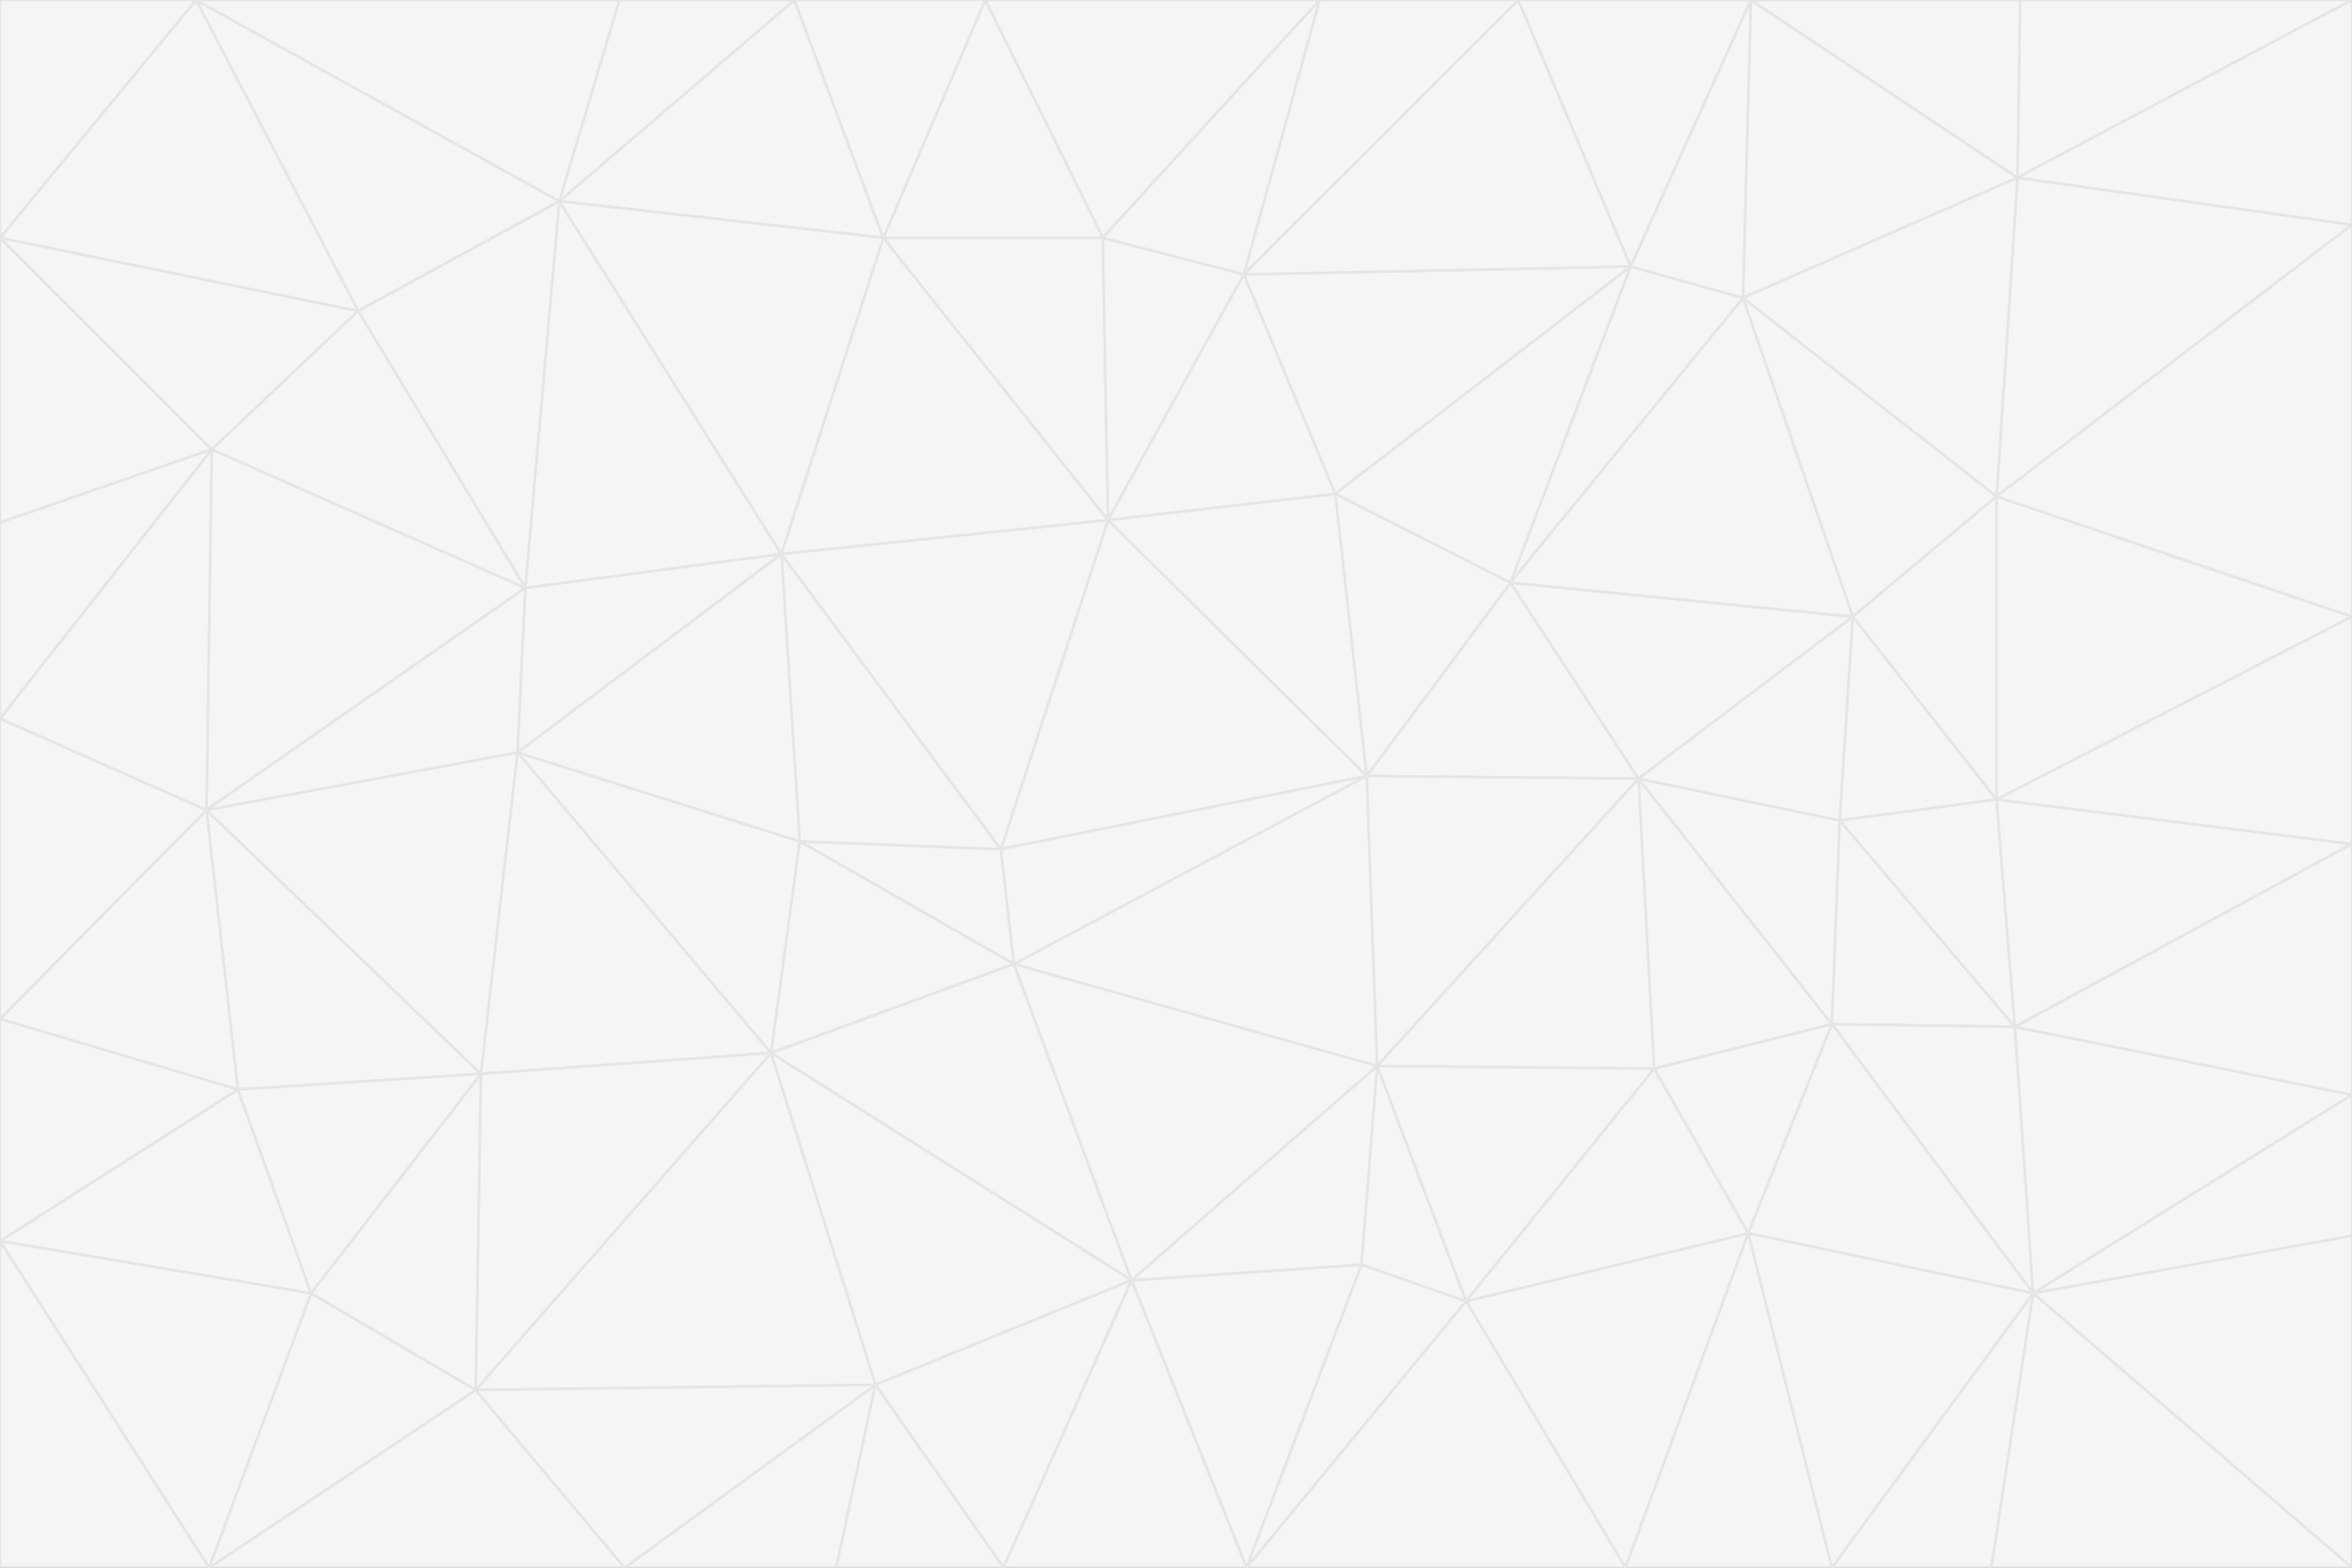 <svg id="visual" viewBox="0 0 900 600" width="900" height="600" xmlns="http://www.w3.org/2000/svg" xmlns:xlink="http://www.w3.org/1999/xlink" version="1.1"><rect x="0" y="0" width="900" height="600" fill="#333333" stroke="none"/><g stroke-width="1" stroke-linejoin="bevel"><path d="M383 325L306 322L388 369Z" fill="#f5f5f4" stroke="#e7e5e4"></path><path d="M306 322L295 403L388 369Z" fill="#f5f5f4" stroke="#e7e5e4"></path><path d="M383 325L299 212L306 322Z" fill="#f5f5f4" stroke="#e7e5e4"></path><path d="M306 322L198 288L295 403Z" fill="#f5f5f4" stroke="#e7e5e4"></path><path d="M299 212L198 288L306 322Z" fill="#f5f5f4" stroke="#e7e5e4"></path><path d="M295 403L433 490L388 369Z" fill="#f5f5f4" stroke="#e7e5e4"></path><path d="M523 297L424 199L383 325Z" fill="#f5f5f4" stroke="#e7e5e4"></path><path d="M198 288L184 411L295 403Z" fill="#f5f5f4" stroke="#e7e5e4"></path><path d="M295 403L335 530L433 490Z" fill="#f5f5f4" stroke="#e7e5e4"></path><path d="M523 297L383 325L388 369Z" fill="#f5f5f4" stroke="#e7e5e4"></path><path d="M383 325L424 199L299 212Z" fill="#f5f5f4" stroke="#e7e5e4"></path><path d="M182 532L335 530L295 403Z" fill="#f5f5f4" stroke="#e7e5e4"></path><path d="M527 408L523 297L388 369Z" fill="#f5f5f4" stroke="#e7e5e4"></path><path d="M299 212L201 225L198 288Z" fill="#f5f5f4" stroke="#e7e5e4"></path><path d="M79 310L91 417L184 411Z" fill="#f5f5f4" stroke="#e7e5e4"></path><path d="M433 490L527 408L388 369Z" fill="#f5f5f4" stroke="#e7e5e4"></path><path d="M477 600L521 484L433 490Z" fill="#f5f5f4" stroke="#e7e5e4"></path><path d="M433 490L521 484L527 408Z" fill="#f5f5f4" stroke="#e7e5e4"></path><path d="M523 297L511 189L424 199Z" fill="#f5f5f4" stroke="#e7e5e4"></path><path d="M424 199L338 91L299 212Z" fill="#f5f5f4" stroke="#e7e5e4"></path><path d="M184 411L182 532L295 403Z" fill="#f5f5f4" stroke="#e7e5e4"></path><path d="M239 600L320 600L335 530Z" fill="#f5f5f4" stroke="#e7e5e4"></path><path d="M335 530L384 600L433 490Z" fill="#f5f5f4" stroke="#e7e5e4"></path><path d="M320 600L384 600L335 530Z" fill="#f5f5f4" stroke="#e7e5e4"></path><path d="M79 310L184 411L198 288Z" fill="#f5f5f4" stroke="#e7e5e4"></path><path d="M184 411L119 495L182 532Z" fill="#f5f5f4" stroke="#e7e5e4"></path><path d="M422 91L338 91L424 199Z" fill="#f5f5f4" stroke="#e7e5e4"></path><path d="M299 212L214 77L201 225Z" fill="#f5f5f4" stroke="#e7e5e4"></path><path d="M477 600L561 498L521 484Z" fill="#f5f5f4" stroke="#e7e5e4"></path><path d="M521 484L561 498L527 408Z" fill="#f5f5f4" stroke="#e7e5e4"></path><path d="M627 298L578 223L523 297Z" fill="#f5f5f4" stroke="#e7e5e4"></path><path d="M523 297L578 223L511 189Z" fill="#f5f5f4" stroke="#e7e5e4"></path><path d="M91 417L119 495L184 411Z" fill="#f5f5f4" stroke="#e7e5e4"></path><path d="M627 298L523 297L527 408Z" fill="#f5f5f4" stroke="#e7e5e4"></path><path d="M476 105L422 91L424 199Z" fill="#f5f5f4" stroke="#e7e5e4"></path><path d="M81 172L79 310L201 225Z" fill="#f5f5f4" stroke="#e7e5e4"></path><path d="M201 225L79 310L198 288Z" fill="#f5f5f4" stroke="#e7e5e4"></path><path d="M80 600L239 600L182 532Z" fill="#f5f5f4" stroke="#e7e5e4"></path><path d="M182 532L239 600L335 530Z" fill="#f5f5f4" stroke="#e7e5e4"></path><path d="M476 105L424 199L511 189Z" fill="#f5f5f4" stroke="#e7e5e4"></path><path d="M624 102L476 105L511 189Z" fill="#f5f5f4" stroke="#e7e5e4"></path><path d="M384 600L477 600L433 490Z" fill="#f5f5f4" stroke="#e7e5e4"></path><path d="M633 409L627 298L527 408Z" fill="#f5f5f4" stroke="#e7e5e4"></path><path d="M561 498L633 409L527 408Z" fill="#f5f5f4" stroke="#e7e5e4"></path><path d="M304 0L214 77L338 91Z" fill="#f5f5f4" stroke="#e7e5e4"></path><path d="M338 91L214 77L299 212Z" fill="#f5f5f4" stroke="#e7e5e4"></path><path d="M214 77L137 119L201 225Z" fill="#f5f5f4" stroke="#e7e5e4"></path><path d="M137 119L81 172L201 225Z" fill="#f5f5f4" stroke="#e7e5e4"></path><path d="M91 417L0 475L119 495Z" fill="#f5f5f4" stroke="#e7e5e4"></path><path d="M79 310L0 390L91 417Z" fill="#f5f5f4" stroke="#e7e5e4"></path><path d="M0 275L0 390L79 310Z" fill="#f5f5f4" stroke="#e7e5e4"></path><path d="M622 600L669 472L561 498Z" fill="#f5f5f4" stroke="#e7e5e4"></path><path d="M561 498L669 472L633 409Z" fill="#f5f5f4" stroke="#e7e5e4"></path><path d="M633 409L701 392L627 298Z" fill="#f5f5f4" stroke="#e7e5e4"></path><path d="M81 172L0 275L79 310Z" fill="#f5f5f4" stroke="#e7e5e4"></path><path d="M505 0L377 0L422 91Z" fill="#f5f5f4" stroke="#e7e5e4"></path><path d="M422 91L377 0L338 91Z" fill="#f5f5f4" stroke="#e7e5e4"></path><path d="M377 0L304 0L338 91Z" fill="#f5f5f4" stroke="#e7e5e4"></path><path d="M214 77L75 0L137 119Z" fill="#f5f5f4" stroke="#e7e5e4"></path><path d="M669 472L701 392L633 409Z" fill="#f5f5f4" stroke="#e7e5e4"></path><path d="M627 298L709 236L578 223Z" fill="#f5f5f4" stroke="#e7e5e4"></path><path d="M119 495L80 600L182 532Z" fill="#f5f5f4" stroke="#e7e5e4"></path><path d="M0 475L80 600L119 495Z" fill="#f5f5f4" stroke="#e7e5e4"></path><path d="M701 392L704 314L627 298Z" fill="#f5f5f4" stroke="#e7e5e4"></path><path d="M578 223L624 102L511 189Z" fill="#f5f5f4" stroke="#e7e5e4"></path><path d="M476 105L505 0L422 91Z" fill="#f5f5f4" stroke="#e7e5e4"></path><path d="M0 390L0 475L91 417Z" fill="#f5f5f4" stroke="#e7e5e4"></path><path d="M304 0L237 0L214 77Z" fill="#f5f5f4" stroke="#e7e5e4"></path><path d="M0 91L0 200L81 172Z" fill="#f5f5f4" stroke="#e7e5e4"></path><path d="M477 600L622 600L561 498Z" fill="#f5f5f4" stroke="#e7e5e4"></path><path d="M771 393L704 314L701 392Z" fill="#f5f5f4" stroke="#e7e5e4"></path><path d="M0 91L81 172L137 119Z" fill="#f5f5f4" stroke="#e7e5e4"></path><path d="M81 172L0 200L0 275Z" fill="#f5f5f4" stroke="#e7e5e4"></path><path d="M667 114L624 102L578 223Z" fill="#f5f5f4" stroke="#e7e5e4"></path><path d="M704 314L709 236L627 298Z" fill="#f5f5f4" stroke="#e7e5e4"></path><path d="M764 306L709 236L704 314Z" fill="#f5f5f4" stroke="#e7e5e4"></path><path d="M581 0L505 0L476 105Z" fill="#f5f5f4" stroke="#e7e5e4"></path><path d="M709 236L667 114L578 223Z" fill="#f5f5f4" stroke="#e7e5e4"></path><path d="M624 102L581 0L476 105Z" fill="#f5f5f4" stroke="#e7e5e4"></path><path d="M771 393L701 392L778 495Z" fill="#f5f5f4" stroke="#e7e5e4"></path><path d="M771 393L764 306L704 314Z" fill="#f5f5f4" stroke="#e7e5e4"></path><path d="M709 236L764 190L667 114Z" fill="#f5f5f4" stroke="#e7e5e4"></path><path d="M0 475L0 600L80 600Z" fill="#f5f5f4" stroke="#e7e5e4"></path><path d="M670 0L581 0L624 102Z" fill="#f5f5f4" stroke="#e7e5e4"></path><path d="M778 495L701 392L669 472Z" fill="#f5f5f4" stroke="#e7e5e4"></path><path d="M75 0L0 91L137 119Z" fill="#f5f5f4" stroke="#e7e5e4"></path><path d="M622 600L701 600L669 472Z" fill="#f5f5f4" stroke="#e7e5e4"></path><path d="M237 0L75 0L214 77Z" fill="#f5f5f4" stroke="#e7e5e4"></path><path d="M764 306L764 190L709 236Z" fill="#f5f5f4" stroke="#e7e5e4"></path><path d="M667 114L670 0L624 102Z" fill="#f5f5f4" stroke="#e7e5e4"></path><path d="M900 236L764 190L764 306Z" fill="#f5f5f4" stroke="#e7e5e4"></path><path d="M701 600L778 495L669 472Z" fill="#f5f5f4" stroke="#e7e5e4"></path><path d="M900 86L772 68L764 190Z" fill="#f5f5f4" stroke="#e7e5e4"></path><path d="M772 68L670 0L667 114Z" fill="#f5f5f4" stroke="#e7e5e4"></path><path d="M701 600L762 600L778 495Z" fill="#f5f5f4" stroke="#e7e5e4"></path><path d="M75 0L0 0L0 91Z" fill="#f5f5f4" stroke="#e7e5e4"></path><path d="M900 323L764 306L771 393Z" fill="#f5f5f4" stroke="#e7e5e4"></path><path d="M764 190L772 68L667 114Z" fill="#f5f5f4" stroke="#e7e5e4"></path><path d="M900 0L773 0L772 68Z" fill="#f5f5f4" stroke="#e7e5e4"></path><path d="M772 68L773 0L670 0Z" fill="#f5f5f4" stroke="#e7e5e4"></path><path d="M900 419L771 393L778 495Z" fill="#f5f5f4" stroke="#e7e5e4"></path><path d="M900 419L900 323L771 393Z" fill="#f5f5f4" stroke="#e7e5e4"></path><path d="M900 473L900 419L778 495Z" fill="#f5f5f4" stroke="#e7e5e4"></path><path d="M900 323L900 236L764 306Z" fill="#f5f5f4" stroke="#e7e5e4"></path><path d="M900 600L900 473L778 495Z" fill="#f5f5f4" stroke="#e7e5e4"></path><path d="M762 600L900 600L778 495Z" fill="#f5f5f4" stroke="#e7e5e4"></path><path d="M900 236L900 86L764 190Z" fill="#f5f5f4" stroke="#e7e5e4"></path><path d="M900 86L900 0L772 68Z" fill="#f5f5f4" stroke="#e7e5e4"></path></g></svg>